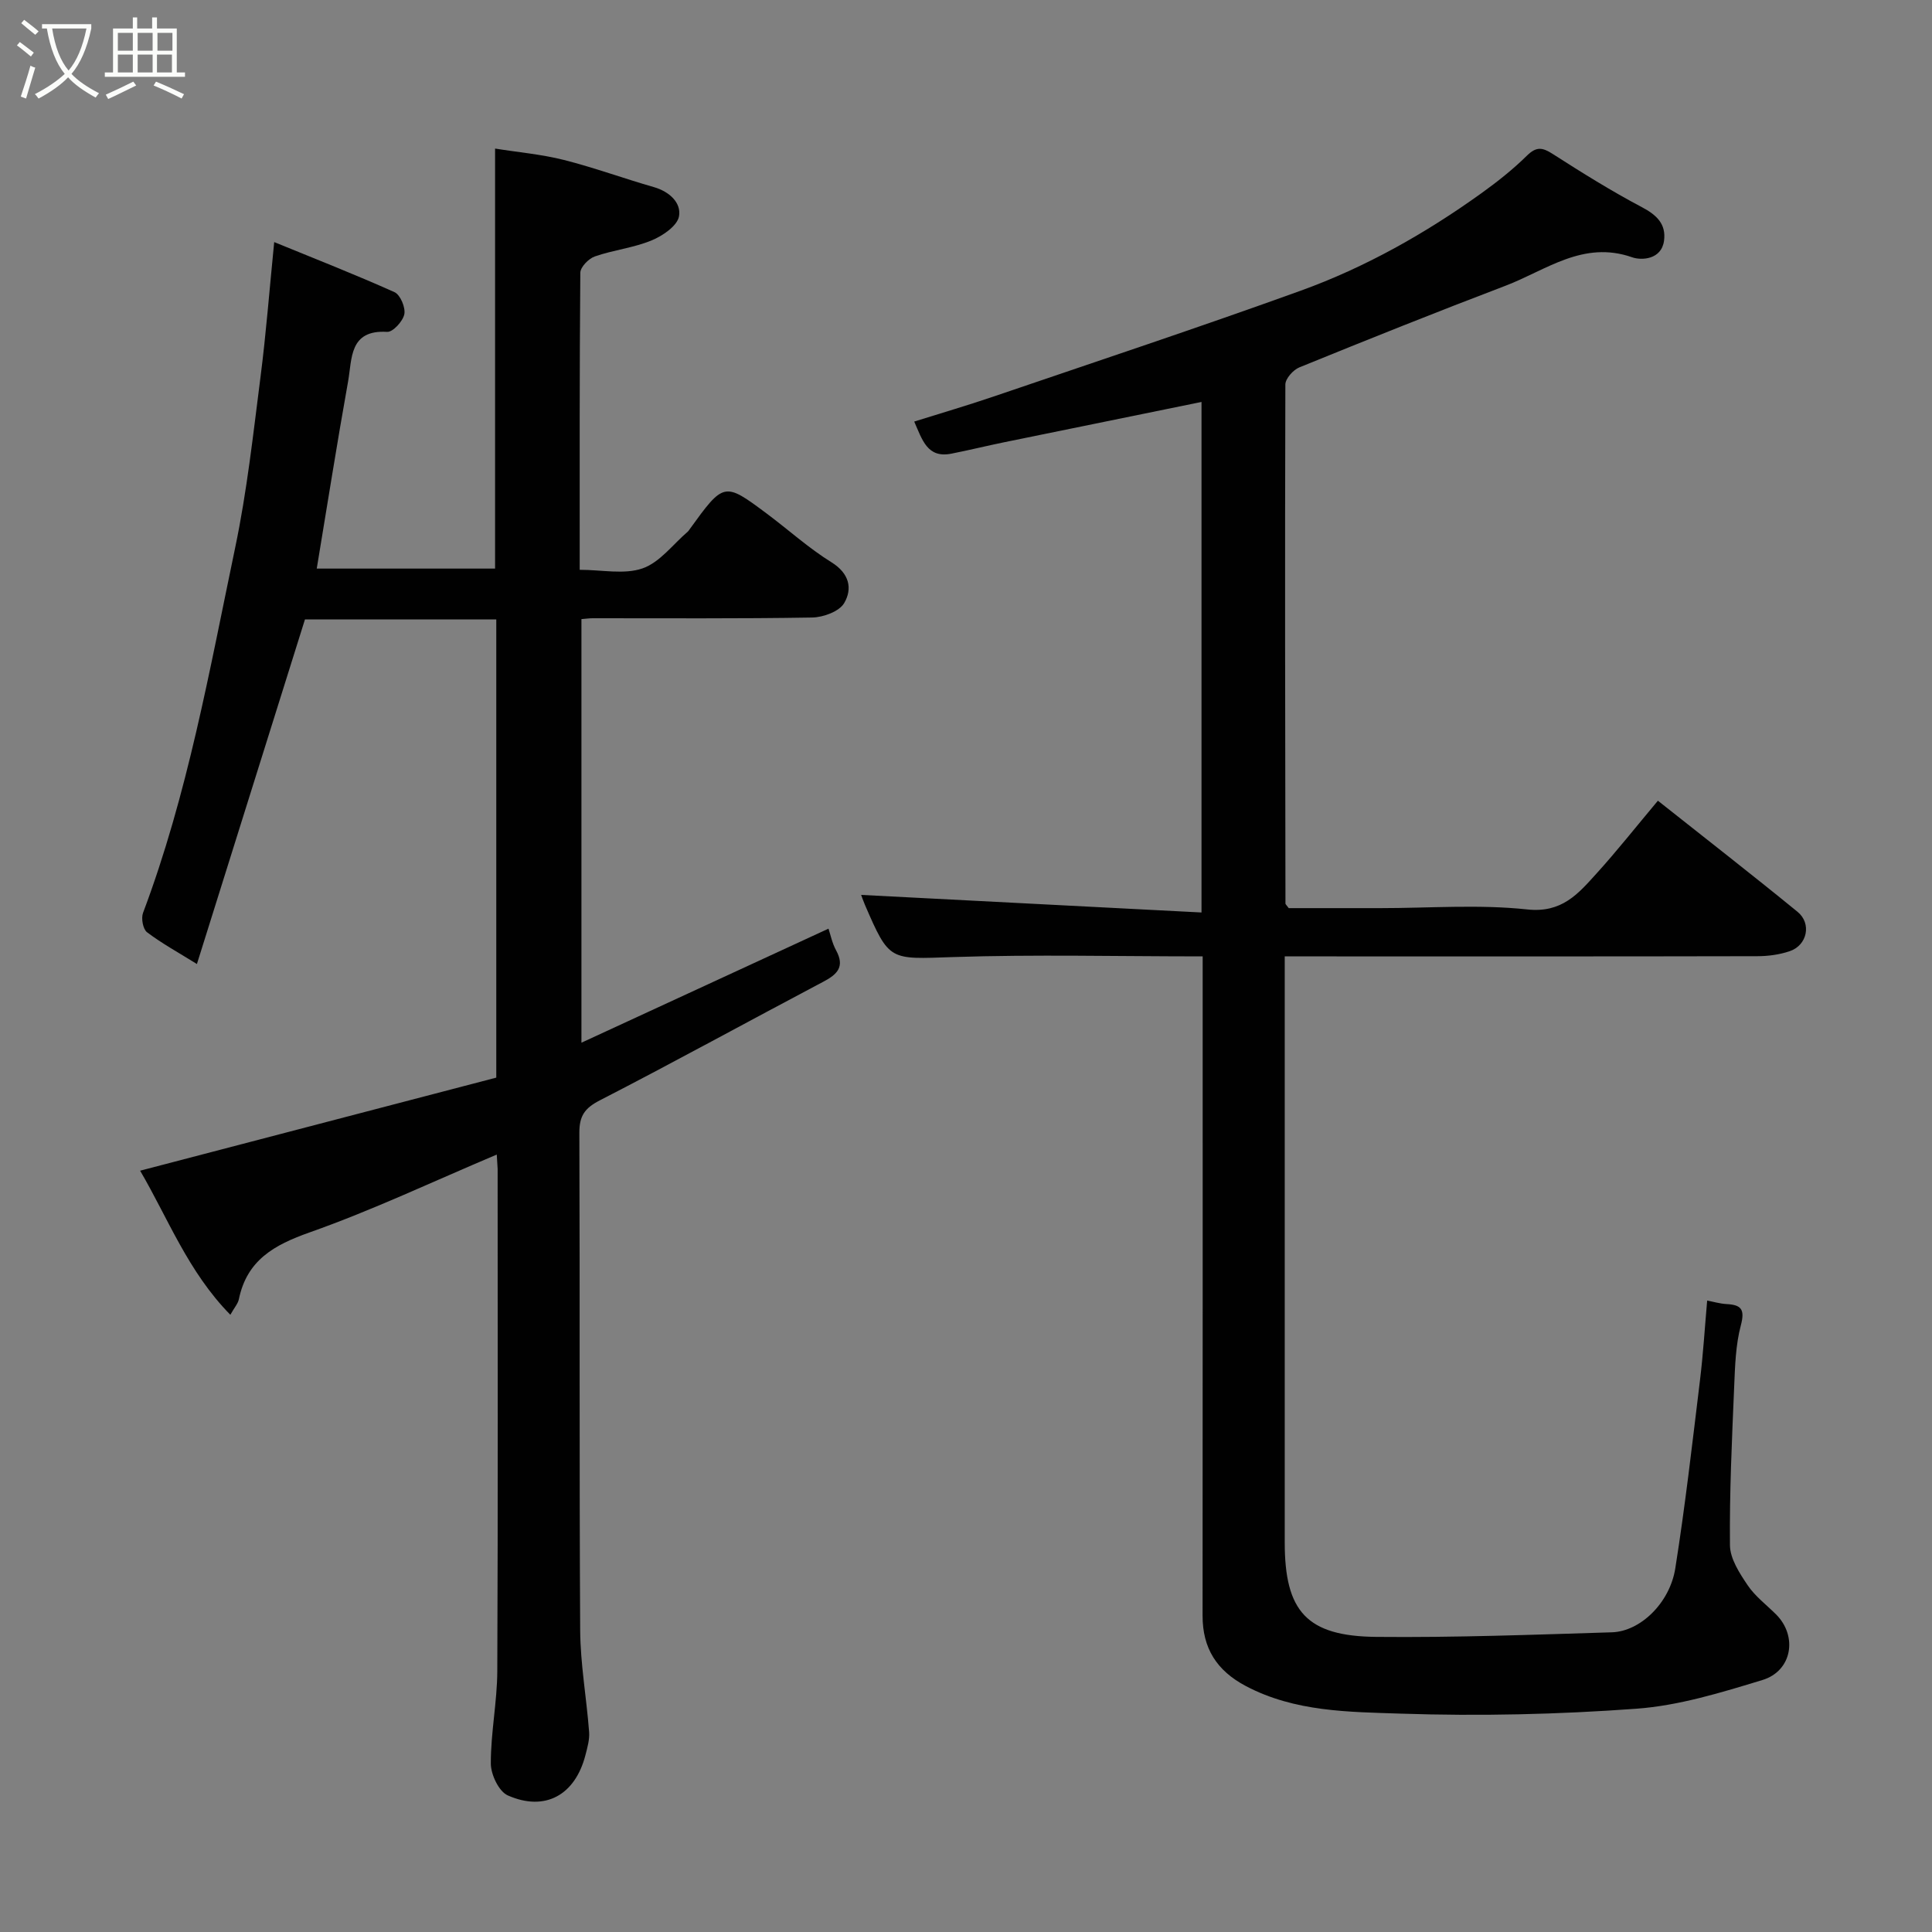 <svg enable-background="new 0 0 400 400" viewBox="0 0 400 400" xmlns="http://www.w3.org/2000/svg"><rect x="0" y="0" width="400" height="400" fill="#808080" stroke="none"/><path d="m6.4 11.7c-1-.8-1.9-1.6-2.9-2.3l.6-.7c.9.7 1.9 1.4 2.9 2.2zm-2.1 8.3c.7-2.1 1.4-4.2 2-6.4.2.1.6.3 1 .4-.7 2.3-1.3 4.4-1.9 6.4zm3-12.8c-1.1-.9-2.1-1.7-2.9-2.4l.6-.7c1 .8 2 1.5 3 2.4zm1.4-1.3v-.9h10.2v.9c-.9 4.2-2.3 7.3-4.1 9.4 1.3 1.4 3.2 2.7 5.7 4-.2.2-.4.5-.7.9-2.5-1.4-4.4-2.7-5.7-4.2-1.4 1.5-3.5 3-6.1 4.4 0 0 0 0-.1-.1-.3-.4-.5-.7-.7-.8 2.7-1.4 4.7-2.8 6.2-4.2-1.8-2.2-3-5.3-3.7-9.4zm9.2 0h-7.1c.6 3.8 1.7 6.7 3.4 8.7 1.7-2 2.9-4.8 3.7-8.7z" fill="#fbfcfa"/><path d="m31.6 3.6h.9v2.3h4.1v9.1h1.7v.9h-16.6v-.9h1.7v-9.1h4.1v-2.3h.9v2.3h3.1v-2.3zm-4 13.3.6.8c-1.9.9-3.8 1.9-5.8 2.8-.2-.3-.3-.6-.5-.9 2-.9 3.9-1.8 5.7-2.7zm-3.2-10.1v3.7h3.1v-3.7zm0 4.5v3.7h3.1v-3.7zm4.1-4.5v3.7h3.1v-3.7zm0 4.5v3.7h3.1v-3.7zm9.1 9.1c-2.1-1.1-4.1-2-5.8-2.7l.5-.8c2.2.9 4.1 1.8 5.8 2.6zm-1.9-13.6h-3.1v3.7h3.1zm-3.2 4.5v3.7h3.1v-3.7z" fill="#fbfcfa"/><g fill="#010101"><path d="m102.85 239.04c-13.21 5.58-25.73 11.52-38.73 16.11-7.4 2.61-13 5.76-14.67 13.86-.19.9-.91 1.69-1.76 3.2-8.75-8.89-12.94-20.05-18.68-29.83 24.84-6.49 49.41-12.91 73.74-19.27 0-32.1 0-63.37 0-94.87-13.52 0-26.79 0-39.61 0-7.42 23.66-14.8 47.19-22.37 71.35-3.83-2.38-7.25-4.25-10.33-6.58-.84-.64-1.25-2.88-.83-4 9.23-24.5 13.76-50.2 19.09-75.67 2.44-11.66 3.73-23.57 5.25-35.41 1.13-8.8 1.81-17.66 2.82-27.81 8.38 3.43 16.73 6.7 24.91 10.37 1.2.54 2.31 3.19 2.03 4.57-.3 1.46-2.38 3.73-3.56 3.65-7.9-.48-7.24 5.61-8.08 10.25-2.3 12.82-4.32 25.7-6.49 38.76h36.92c0-28.83 0-57.5 0-86.96 4.74.76 9.58 1.18 14.23 2.35 6.29 1.59 12.41 3.84 18.65 5.63 3.21.92 5.71 3.25 5.2 6.05-.36 1.99-3.41 4.06-5.71 5-3.72 1.53-7.89 1.97-11.71 3.3-1.29.45-3 2.2-3.01 3.38-.18 20.3-.13 40.59-.13 61.5 4.6 0 9.23 1.03 13.03-.3 3.58-1.25 6.29-4.99 9.38-7.63.12-.11.21-.26.3-.39 7.16-9.89 7.18-9.91 16.08-3.27 4.46 3.33 8.62 7.11 13.33 10.03 3.72 2.31 4.39 5.45 2.64 8.45-1.02 1.74-4.32 2.95-6.62 2.99-15.16.26-30.32.14-45.48.15-.65 0-1.3.1-2.3.18v87.7c17.23-7.95 34-15.69 51.15-23.61.43 1.28.76 3.01 1.57 4.48 1.86 3.41.26 4.98-2.67 6.52-15.44 8.15-30.73 16.57-46.25 24.55-3.15 1.62-4.24 3.24-4.23 6.71.13 34.32-.03 68.64.17 102.97.04 7.03 1.32 14.05 1.85 21.09.12 1.57-.36 3.22-.76 4.78-2.13 8.28-8.35 11.77-16.08 8.35-1.85-.82-3.51-4.33-3.51-6.6-.02-6.38 1.31-12.76 1.34-19.14.15-34.65.07-69.31.07-103.97-.04-.82-.11-1.65-.18-2.97z"/><path d="m249 198.01c-17.71 0-34.71-.42-51.67.14-13.18.43-13.16.98-18.26-10.82-.38-.88-.68-1.79-.78-2.05 23.32 1.21 46.75 2.42 70.47 3.64 0-36.17 0-70.91 0-105.7-13.76 2.81-27.3 5.56-40.84 8.34-3.67.75-7.3 1.65-10.97 2.37-4.97.98-6.01-2.89-7.67-6.65 5.5-1.73 10.99-3.33 16.39-5.17 21.24-7.24 42.54-14.31 63.64-21.93 13.38-4.84 25.77-11.83 37.35-20.14 3.32-2.38 6.56-4.95 9.47-7.81 1.94-1.91 3.19-1.74 5.32-.37 6.04 3.87 12.14 7.68 18.48 11.03 3.09 1.63 5.05 3.51 4.59 6.95-.53 3.93-4.68 4.11-6.6 3.43-10.15-3.56-17.83 2.69-26.22 5.89-14.3 5.44-28.51 11.13-42.68 16.9-1.28.52-2.89 2.33-2.9 3.54-.11 35.83-.04 71.65.02 107.48 0 .13.18.26.68.94h18.92c10.17 0 20.42-.81 30.47.27 7.15.77 10.51-3.22 14.27-7.37 4.3-4.74 8.28-9.79 12.77-15.14 9.84 7.8 19.47 15.29 28.91 23 2.97 2.42 2.01 6.93-1.61 8.15-2.12.72-4.48 1.04-6.73 1.04-30.66.07-61.33.04-91.99.04-1.79 0-3.59 0-5.84 0v5.84 115.49c0 14.27 4.54 19.42 18.94 19.56 16.26.16 32.54-.45 48.8-.95 5.87-.18 11.98-6.06 13.12-13.23 2.05-12.92 3.53-25.94 5.11-38.93.66-5.39.99-10.82 1.49-16.52 1.25.23 2.61.64 3.98.72 3.07.16 3.88 1.07 2.99 4.42-1.08 4.08-1.2 8.46-1.38 12.73-.46 10.93-.98 21.87-.87 32.8.03 2.78 1.98 5.77 3.65 8.25 1.55 2.31 3.91 4.07 5.91 6.07 4.49 4.5 3.32 11.7-2.84 13.57-8.52 2.59-17.27 5.3-26.07 5.94-16.2 1.19-32.54 1.56-48.77 1.02-10.81-.36-21.96-.35-32.11-5.71-6.05-3.2-8.97-7.84-8.96-14.58.03-43.51.02-87 .02-130.5 0-1.8 0-3.6 0-5.99z"/></g></svg>
